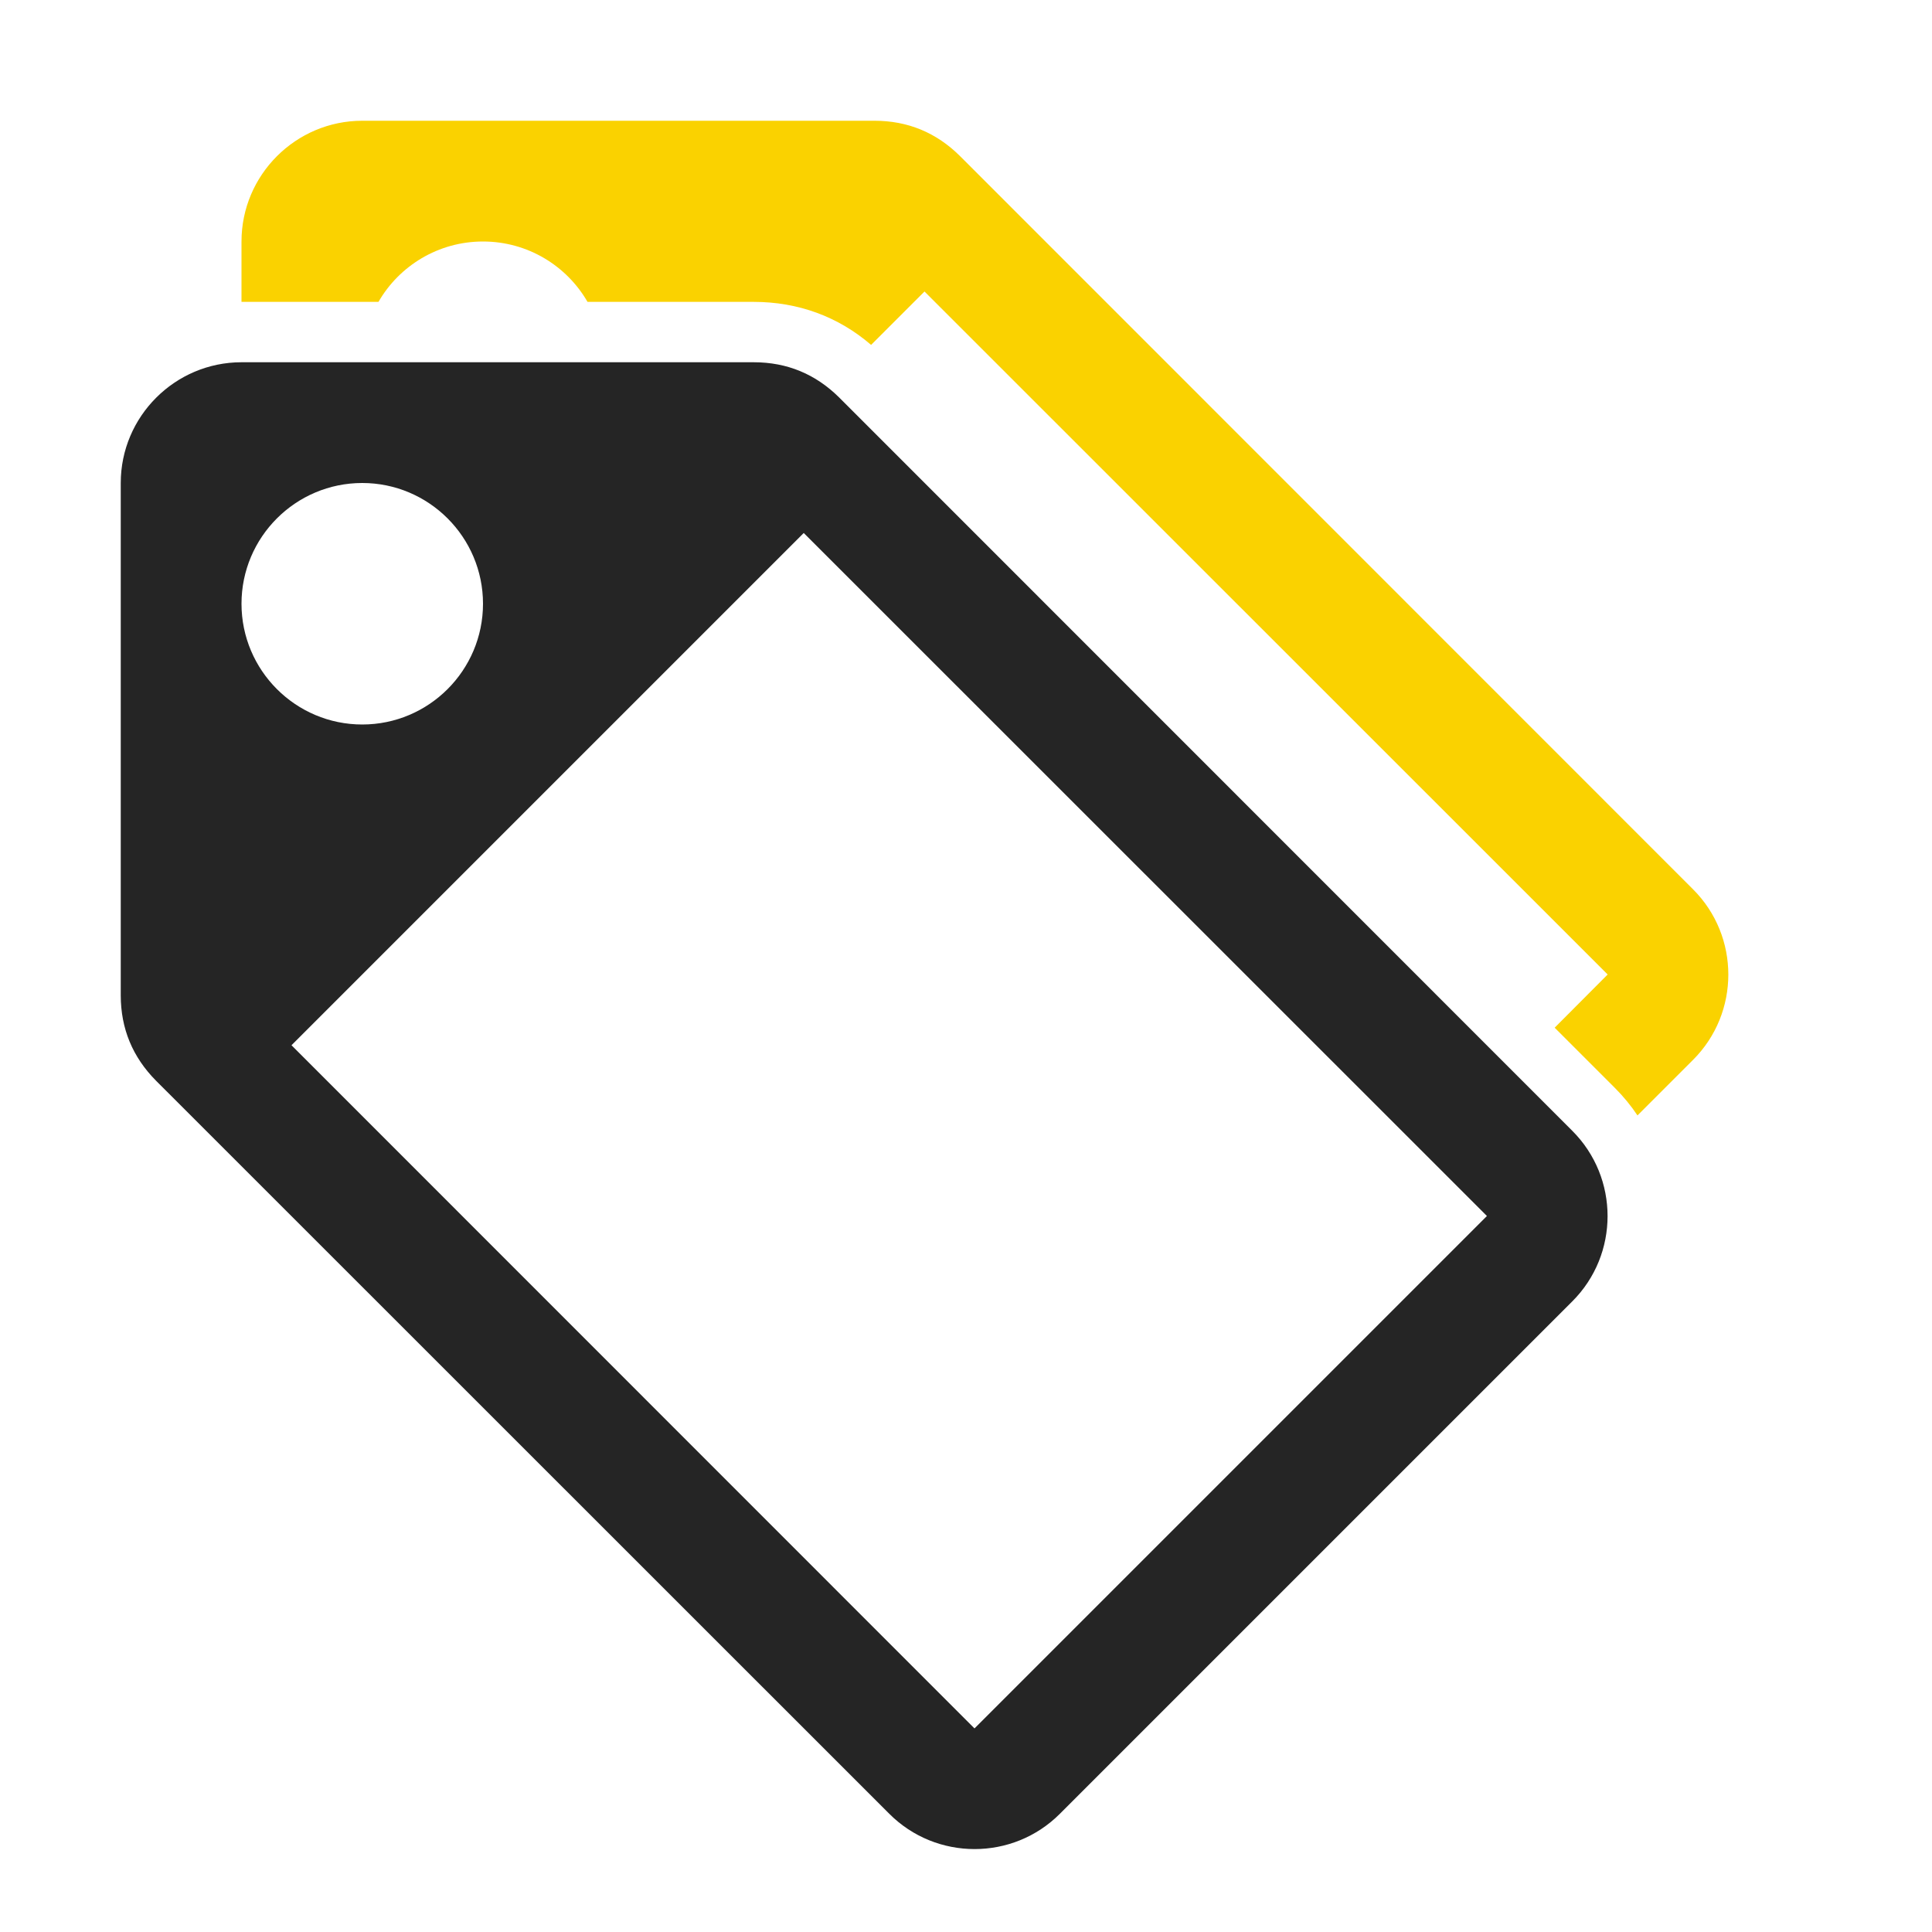 <?xml version="1.0" encoding="UTF-8"?>
<!DOCTYPE svg PUBLIC "-//W3C//DTD SVG 1.1//EN" "http://www.w3.org/Graphics/SVG/1.1/DTD/svg11.dtd">
<svg xmlns="http://www.w3.org/2000/svg" xml:space="preserve" width="1024px" height="1024px" shape-rendering="geometricPrecision" text-rendering="geometricPrecision" image-rendering="optimizeQuality" fill-rule="nonzero" clip-rule="evenodd" viewBox="0 0 10240 10240" xmlns:xlink="http://www.w3.org/1999/xlink">
	<title>tags icon</title>
	<desc>tags icon from the IconExperience.com O-Collection. Copyright by INCORS GmbH (www.incors.com).</desc>
	<path id="curve1" fill="#FAD200" d="M1280 1600l0 -320c0,-353 288,-640 640,-640l2715 0c177,0 328,63 453,187l3885 3886c250,249 250,656 0,905l-294 294c-34,-51 -74,-100 -119,-145l-320 -320 281 -282 -3621 -3620 -283 283c-174,-150 -387,-228 -622,-228l-881 0c-110,-191 -317,-320 -554,-320 -237,0 -444,129 -554,320l-726 0z"/>
	<path id="curve0" fill="#252525" d="M640 5275l0 -2715c0,-353 288,-640 640,-640l2715 0c177,0 328,63 453,187l3885 3886c250,249 250,656 0,905l-2715 2715c-249,250 -656,250 -905,0l-3886 -3885c-124,-125 -187,-276 -187,-453zm905 265l3620 3621 2716 -2716 -3621 -3620 -2715 2715zm375 -2980c-353,0 -640,287 -640,640 0,353 287,640 640,640 353,0 640,-287 640,-640 0,-353 -287,-640 -640,-640z"/>
</svg>
